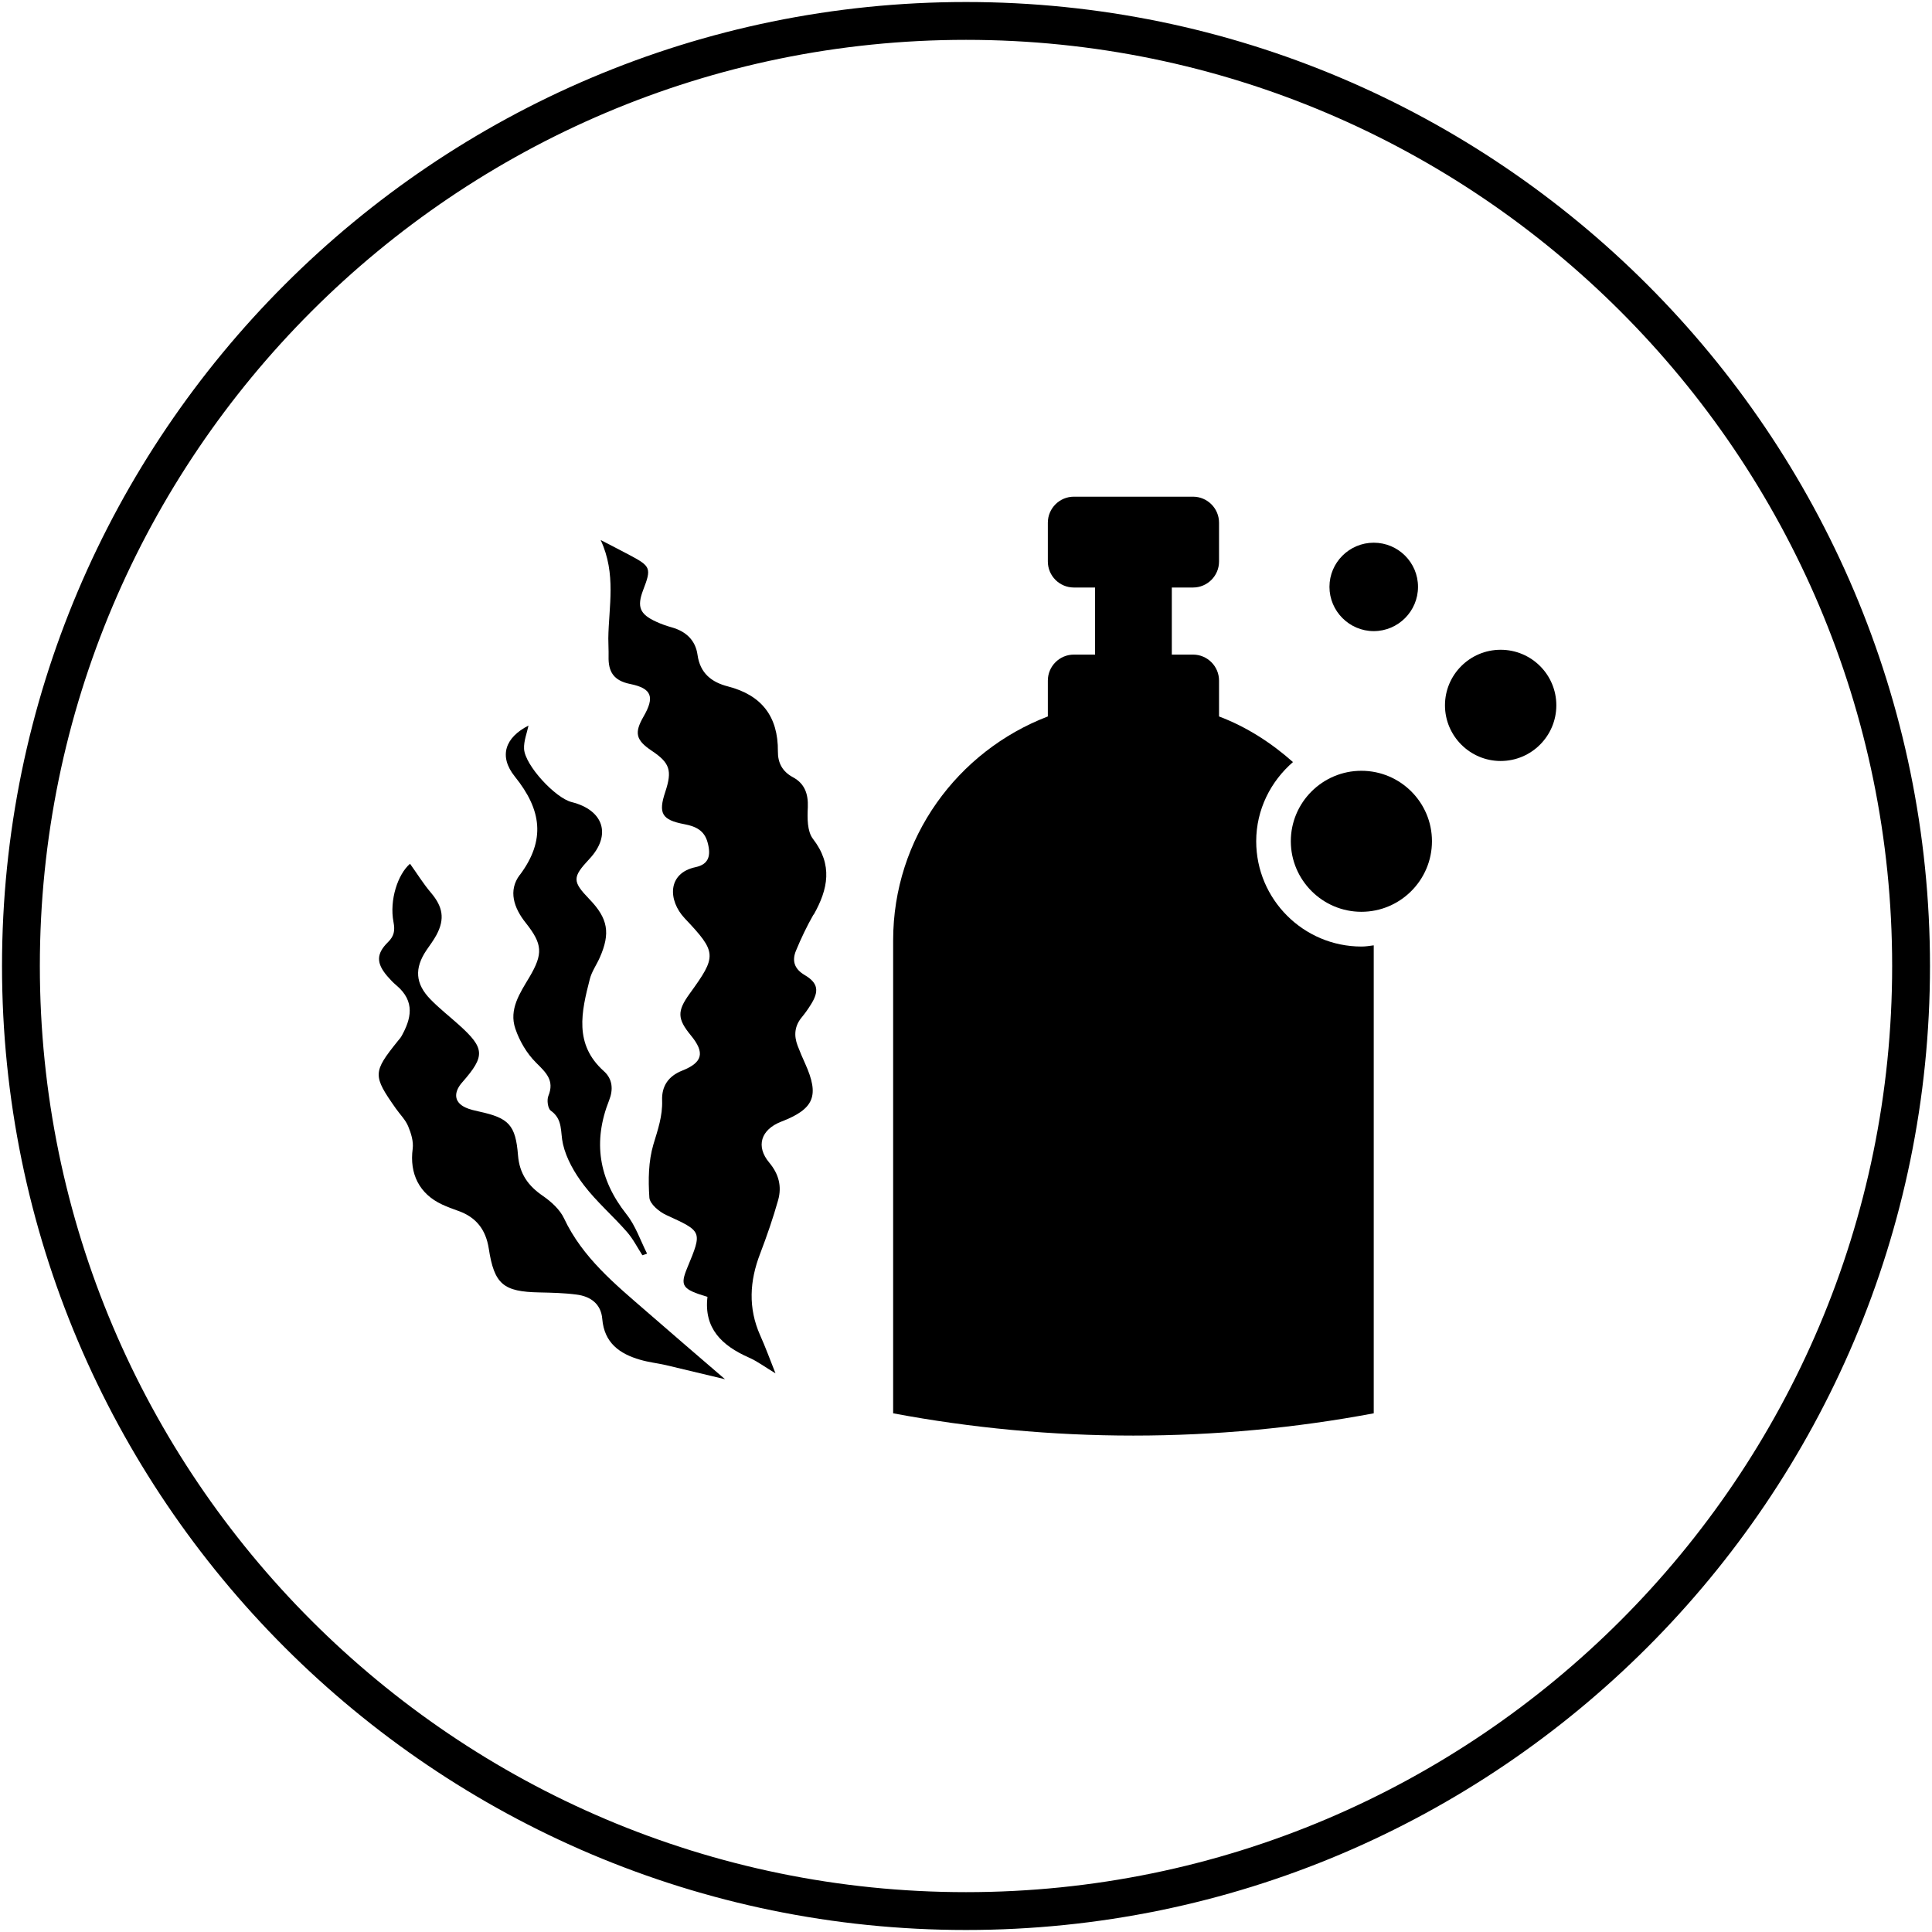 <?xml version="1.0" encoding="UTF-8"?><svg id="services" xmlns="http://www.w3.org/2000/svg" viewBox="0 0 144 144"><path d="M72,2.97C33.94,2.97,2.97,33.94,2.97,72s30.97,69.03,69.03,69.03,69.03-30.97,69.03-69.03S110.06,2.97,72,2.97h0Zm0,140.88C32.38,143.85,.15,111.62,.15,72S32.38,.15,72,.15s71.85,32.23,71.85,71.85-32.23,71.85-71.85,71.85h0Z"/><g><path d="M60.65,68.17c1.07-1.9,1.44-3.71-.06-5.65-.43-.56-.42-1.56-.38-2.35,.04-1.01-.24-1.77-1.11-2.24-.8-.43-1.13-1.09-1.12-1.93,.02-2.6-1.21-4.19-3.73-4.84-1.21-.31-2.07-.98-2.26-2.35-.15-1.09-.86-1.75-1.92-2.05-.4-.11-.79-.25-1.16-.42-1.23-.56-1.45-1.11-.97-2.37,.62-1.61,.56-1.76-.96-2.57-.66-.35-1.32-.69-2.21-1.15,1.18,2.54,.6,4.95,.57,7.33,0,.45,.03,.89,.02,1.34-.03,1.14,.37,1.81,1.61,2.06,1.63,.33,1.83,.98,1,2.42-.71,1.23-.58,1.76,.61,2.56,1.35,.9,1.53,1.47,1.01,3.05-.54,1.61-.27,2.1,1.42,2.42,.84,.16,1.49,.46,1.73,1.36,.27,.98,.09,1.63-.89,1.84-2.13,.45-2.06,2.49-.82,3.81,2.42,2.56,2.41,2.81,.36,5.64-.93,1.29-.91,1.86,.11,3.1,1.05,1.28,.88,2.01-.66,2.62-1.03,.41-1.53,1.16-1.49,2.22,.04,1.16-.32,2.19-.65,3.28-.37,1.25-.39,2.64-.3,3.96,.03,.47,.73,1.06,1.26,1.3,2.68,1.23,2.7,1.2,1.57,3.92-.56,1.36-.4,1.61,1.5,2.18-.28,2.36,1.09,3.64,3.08,4.52,.64,.28,1.22,.72,1.99,1.18-.42-1.06-.75-1.96-1.14-2.83-.91-2.04-.79-4.06,0-6.1,.5-1.31,.96-2.64,1.34-3.99,.28-1.01,.05-1.93-.66-2.78-1.03-1.22-.63-2.47,.89-3.06,2.46-.95,2.86-1.93,1.78-4.33-.2-.44-.39-.88-.56-1.33-.29-.76-.23-1.47,.31-2.12,.24-.29,.46-.6,.66-.92,.65-1.02,.57-1.63-.45-2.23-.78-.46-.95-1.08-.64-1.82,.38-.92,.81-1.82,1.3-2.68Z"/><path d="M42.04,90.81c-.31-.66-.95-1.24-1.57-1.67-1.1-.75-1.75-1.65-1.86-3.03-.18-2.28-.7-2.78-2.89-3.26-.35-.08-.7-.15-1.02-.3-.76-.35-.9-.96-.43-1.65,.06-.09,.13-.17,.2-.25,1.7-1.94,1.67-2.52-.25-4.25-.71-.64-1.47-1.23-2.14-1.92-1.13-1.16-1.2-2.31-.3-3.65,.26-.38,.54-.75,.76-1.16,.63-1.19,.46-2.09-.41-3.12-.58-.68-1.05-1.45-1.57-2.17-.9,.77-1.55,2.7-1.23,4.35,.12,.63,.05,1.04-.42,1.5-.88,.87-.86,1.57-.05,2.52,.21,.24,.43,.48,.67,.68,1.46,1.22,1.1,2.54,.39,3.81-.07,.12-.17,.23-.26,.34-1.88,2.34-1.89,2.58-.15,5.05,.31,.44,.71,.83,.91,1.31,.22,.52,.41,1.14,.34,1.68-.25,1.86,.49,3.37,2.2,4.16,.39,.18,.79,.33,1.19,.47,1.34,.47,2.06,1.4,2.28,2.81,.41,2.67,1.09,3.22,3.78,3.27,.92,.02,1.85,.04,2.76,.16,1.04,.13,1.83,.69,1.92,1.82,.15,1.78,1.29,2.6,2.83,3.04,.61,.18,1.25,.25,1.88,.39,1.36,.32,2.72,.65,4.44,1.06-2.09-1.8-3.97-3.41-5.84-5.04-2.36-2.05-4.78-4.02-6.16-6.95Z"/><path d="M38.74,65.21c-.88,1.17-.44,2.47,.45,3.58,1.25,1.58,1.3,2.29,.27,4.04-.71,1.19-1.54,2.4-1.05,3.84,.31,.92,.85,1.84,1.53,2.52,.75,.75,1.41,1.33,.93,2.5-.12,.3-.04,.93,.18,1.09,.93,.66,.7,1.59,.91,2.49,.25,1.09,.87,2.17,1.57,3.08,.95,1.24,2.16,2.28,3.19,3.46,.46,.52,.78,1.16,1.16,1.75,.12-.04,.23-.08,.35-.12-.5-.99-.86-2.09-1.54-2.94-2.07-2.62-2.51-5.41-1.29-8.49,.32-.8,.26-1.59-.39-2.17-2.25-2.01-1.67-4.44-1.05-6.86,.14-.56,.5-1.06,.74-1.6,.81-1.83,.62-2.92-.77-4.36-1.28-1.33-1.28-1.63,0-3,1.66-1.77,1.08-3.64-1.33-4.24-1.22-.31-3.47-2.74-3.54-3.96-.03-.59,.22-1.2,.33-1.74-1.71,.87-2.26,2.26-1.01,3.81,1.97,2.45,2.32,4.71,.36,7.33Z"/><path d="M93.63,62.71c0-2.37,1.08-4.47,2.74-5.91-1.61-1.43-3.45-2.62-5.51-3.4v-2.67c0-1.07-.87-1.94-1.94-1.94h-1.58v-5h1.58c1.07,0,1.94-.87,1.94-1.94v-2.89c0-1.07-.87-1.94-1.94-1.94h-8.88c-1.07,0-1.94,.87-1.94,1.94v2.89c0,1.07,.87,1.94,1.94,1.94h1.58v5h-1.58c-1.07,0-1.94,.87-1.94,1.94v2.67c-6.73,2.58-11.53,9.05-11.53,16.69v35.25c5.81,1.09,11.79,1.66,17.9,1.66s12.12-.57,17.92-1.66v-34.88c-.3,.04-.6,.09-.91,.09-4.33,0-7.85-3.52-7.85-7.85Z"/><path d="M111.85,48.43c-2.29,0-4.15,1.86-4.15,4.14s1.86,4.15,4.15,4.15,4.15-1.86,4.15-4.15-1.86-4.14-4.15-4.14Z"/><path d="M102.39,47.04c1.82,0,3.3-1.48,3.3-3.3s-1.48-3.29-3.3-3.29-3.3,1.48-3.3,3.29,1.48,3.3,3.3,3.3Z"/><path d="M101.47,57.45c-2.9,0-5.26,2.36-5.26,5.25s2.36,5.26,5.26,5.26,5.26-2.36,5.26-5.26-2.36-5.25-5.26-5.25Z"/></g></svg>
